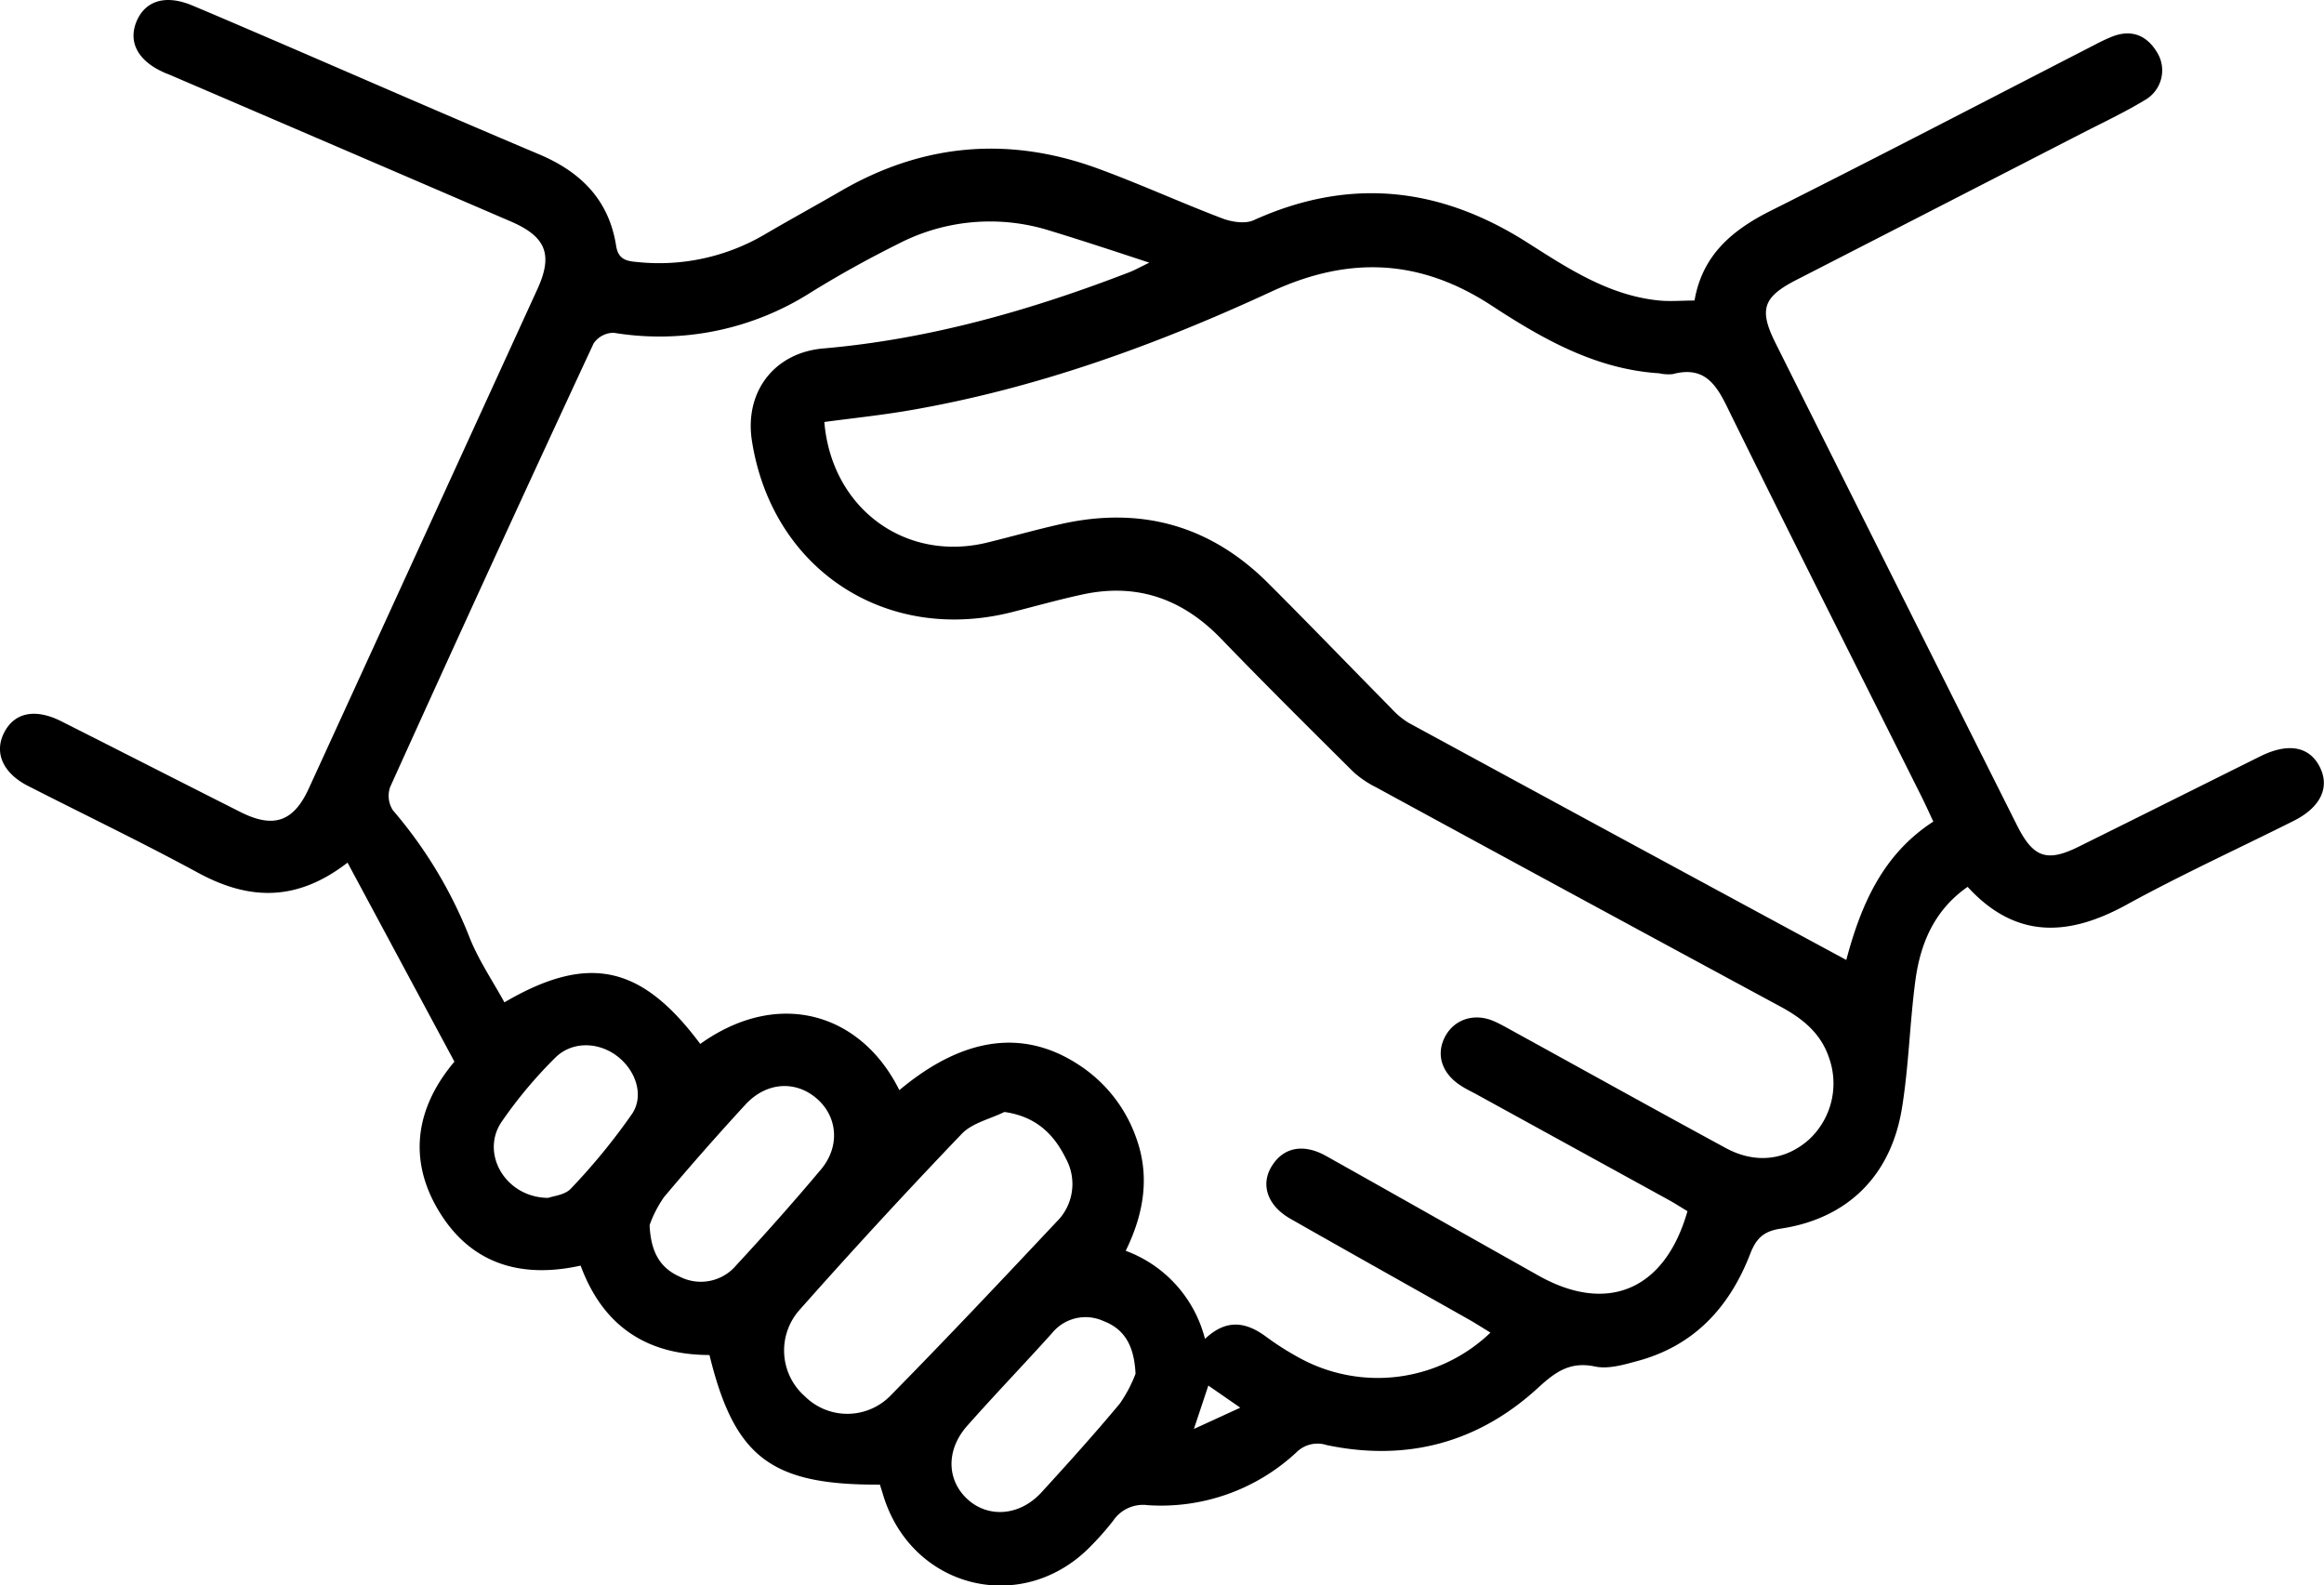 <svg xmlns="http://www.w3.org/2000/svg" viewBox="0 0 381.16 260">
<g id="Layer_2" data-name="Layer 2">
<g id="Layer_1-2" data-name="Layer 1">
<path d="M57,141.48c-8.42,6.5-16.24,6.14-24.48,1.68-9.21-5-18.65-9.53-28-14.3C.45,126.75-1,123.41.69,120.13s5.1-4,9.41-1.81c9.8,4.94,19.56,9.93,29.36,14.87,5.39,2.71,8.67,1.6,11.16-3.82q18.79-41,37.54-82c2.55-5.6,1.4-8.52-4.27-11q-28-12.06-56-24.08c-.34-.15-.7-.26-1-.41-4.32-1.92-5.95-5.05-4.44-8.5,1.46-3.3,4.75-4.27,9-2.52C36.23,2.86,41,4.93,45.84,7,60,13.11,74.18,19.3,88.42,25.31c6.82,2.88,11.45,7.46,12.63,15,.34,2.14,1.55,2.5,3.33,2.65a34.21,34.21,0,0,0,20.87-4.41c4.19-2.46,8.46-4.79,12.67-7.23,13.33-7.73,27.3-9,41.75-3.82,7,2.53,13.82,5.67,20.8,8.32,1.55.59,3.74.93,5.14.3,15.66-7.09,30.45-5.52,44.84,3.63,6.71,4.27,13.45,8.74,21.71,9.54,1.83.17,3.69,0,5.76,0,1.28-7.45,6.17-11.56,12.55-14.75C308.3,25.59,326,16.37,343.73,7.26A29,29,0,0,1,346.42,6c3.16-1.23,5.65-.23,7.35,2.57a5.6,5.6,0,0,1-2,7.85c-3.31,2-6.81,3.65-10.25,5.41q-23.44,12.06-46.9,24.08c-5.51,2.83-6.17,4.87-3.37,10.45q19.75,39.51,39.56,79c2.67,5.32,4.9,6.09,10.14,3.49,9.94-4.92,19.86-9.89,29.79-14.82,4.54-2.25,8-1.62,9.71,1.72s.2,6.64-4.27,8.88c-9.14,4.58-18.45,8.84-27.4,13.75-9.52,5.23-18.19,5.68-26.07-2.93-5.49,3.83-7.75,9.3-8.57,15.38-.92,6.92-1.08,14-2.19,20.85-1.78,11.13-8.92,18.19-19.92,19.83-2.82.42-4,1.65-4.95,4.06-3.37,8.76-9.16,15.11-18.46,17.63-2.26.61-4.8,1.38-7,.92-4.11-.87-6.51.88-9.35,3.48-9.85,9.05-21.56,12.14-34.65,9.41a4.9,4.9,0,0,0-5,1.19,32.59,32.59,0,0,1-24.35,8.66,5.92,5.92,0,0,0-5.7,2.55,44.65,44.65,0,0,1-3.46,3.95c-11.15,11.76-29.57,7.36-34.27-8.18-.17-.58-.36-1.16-.53-1.69-17.83.09-23.84-4.45-27.95-21.26-10.18,0-17.44-4.65-21.13-14.66-9.82,2.17-18.08-.28-23.32-9.06s-3.42-17.24,2.62-24.39Zm90.48,37.33c10.34-8.67,20.21-10.14,29.28-4.28a23.57,23.57,0,0,1,9.47,11.76c2.45,6.47,1.41,12.7-1.6,18.85a20.87,20.87,0,0,1,13,14.45c3.52-3.34,6.74-2.8,10.05-.34a46.21,46.21,0,0,0,5.36,3.41,26.71,26.71,0,0,0,31.41-4.1c-1.21-.74-2.34-1.47-3.5-2.13-9.77-5.52-19.57-11-29.32-16.55-3.95-2.26-5-5.9-2.8-9,1.92-2.75,5.07-3.3,8.65-1.3,11.64,6.52,23.24,13.11,34.87,19.64,11.3,6.35,20.75,2.33,24.41-10.58-1-.59-2-1.25-3.07-1.84l-31.47-17.29c-1-.54-2-1-2.93-1.66-2.89-2-3.76-5-2.3-7.8s4.71-4,8-2.58c1.14.5,2.22,1.13,3.32,1.73,11.58,6.37,23.13,12.79,34.74,19.09,4.88,2.64,9.77,2,13.57-1.33A12.54,12.54,0,0,0,300,173.54c-1.35-4.09-4.35-6.49-8-8.46q-33.22-17.94-66.39-36a16.21,16.21,0,0,1-3.68-2.52c-7.26-7.21-14.53-14.42-21.64-21.79-6.32-6.55-13.78-9.2-22.71-7.28-4,.86-8,2-12,3-20.6,5-39-7.3-42.26-28.21-1.24-8,3.65-14.43,11.7-15.13,17.42-1.51,34-6.25,50.25-12.52.82-.32,1.59-.76,3.23-1.55-6.07-2-11.25-3.71-16.48-5.3a32.69,32.69,0,0,0-24.71,2.22c-4.91,2.44-9.72,5.11-14.39,8a46.15,46.15,0,0,1-32.25,6.58,4,4,0,0,0-3.31,1.74Q80.51,92.56,64,129.05a4.35,4.35,0,0,0,.44,3.84A73.06,73.06,0,0,1,77.11,154c1.48,3.62,3.72,6.93,5.62,10.39,13.8-8.07,22.48-6.1,32.12,6.82C127.75,162,141.29,166.23,147.51,178.81Zm169.6-44.08c-.65-1.37-1.2-2.61-1.8-3.82C304.69,109.72,294,88.57,283.53,67.28c-2-4.17-3.91-7.33-9.2-5.92a7.1,7.1,0,0,1-2.23-.14c-10.36-.66-19.08-5.62-27.44-11.09-11.72-7.67-23.38-8.2-36.11-2.32-19,8.8-38.71,15.95-59.49,19.51-4.61.79-9.27,1.27-13.86,1.89,1.19,14.12,13.16,22.92,26.44,19.84,4.12-1,8.19-2.16,12.32-3.09,13.06-2.95,24.47.15,34,9.65,6.8,6.79,13.47,13.72,20.22,20.56a12.89,12.89,0,0,0,2.85,2.38Q266.8,138,302.81,157.44C305.22,148.38,308.79,140.1,317.11,134.73ZM164.73,182.37c-2.38,1.17-5.31,1.81-7,3.6q-13.58,14.17-26.61,28.88A10,10,0,0,0,132,229a9.89,9.89,0,0,0,14.15-.21c9.18-9.33,18.16-18.86,27.13-28.4A8.68,8.68,0,0,0,174.81,190C172.84,186,169.92,183.11,164.73,182.37Zm-58.19,18.56c.21,4.6,1.84,7.09,5,8.48a7.58,7.58,0,0,0,9.22-1.91c4.74-5.11,9.38-10.34,13.87-15.68,3.2-3.8,2.76-8.72-.72-11.69s-8.25-2.68-11.68,1.06c-4.55,4.95-9,10-13.33,15.15A19.26,19.26,0,0,0,106.54,200.93Zm79.7,24.38c-.22-4.76-1.93-7.38-5.26-8.65a7.08,7.08,0,0,0-8.45,2c-4.58,5.09-9.31,10-13.87,15.15-3.49,3.91-3.43,8.83-.06,12s8.59,2.91,12.22-1.06c4.36-4.77,8.7-9.58,12.84-14.55A22.51,22.51,0,0,0,186.24,225.31ZM89.93,196.46c.8-.31,2.74-.47,3.7-1.52a102.34,102.34,0,0,0,10.09-12.34c2-3.12.42-7.29-2.69-9.53s-7.32-2.26-10,.44a73,73,0,0,0-8.83,10.58C78.78,189.31,83,196.44,89.93,196.46Zm113.49,34.41-5.24-3.63-2.37,7.12Z"/></g>
</g>
</svg>